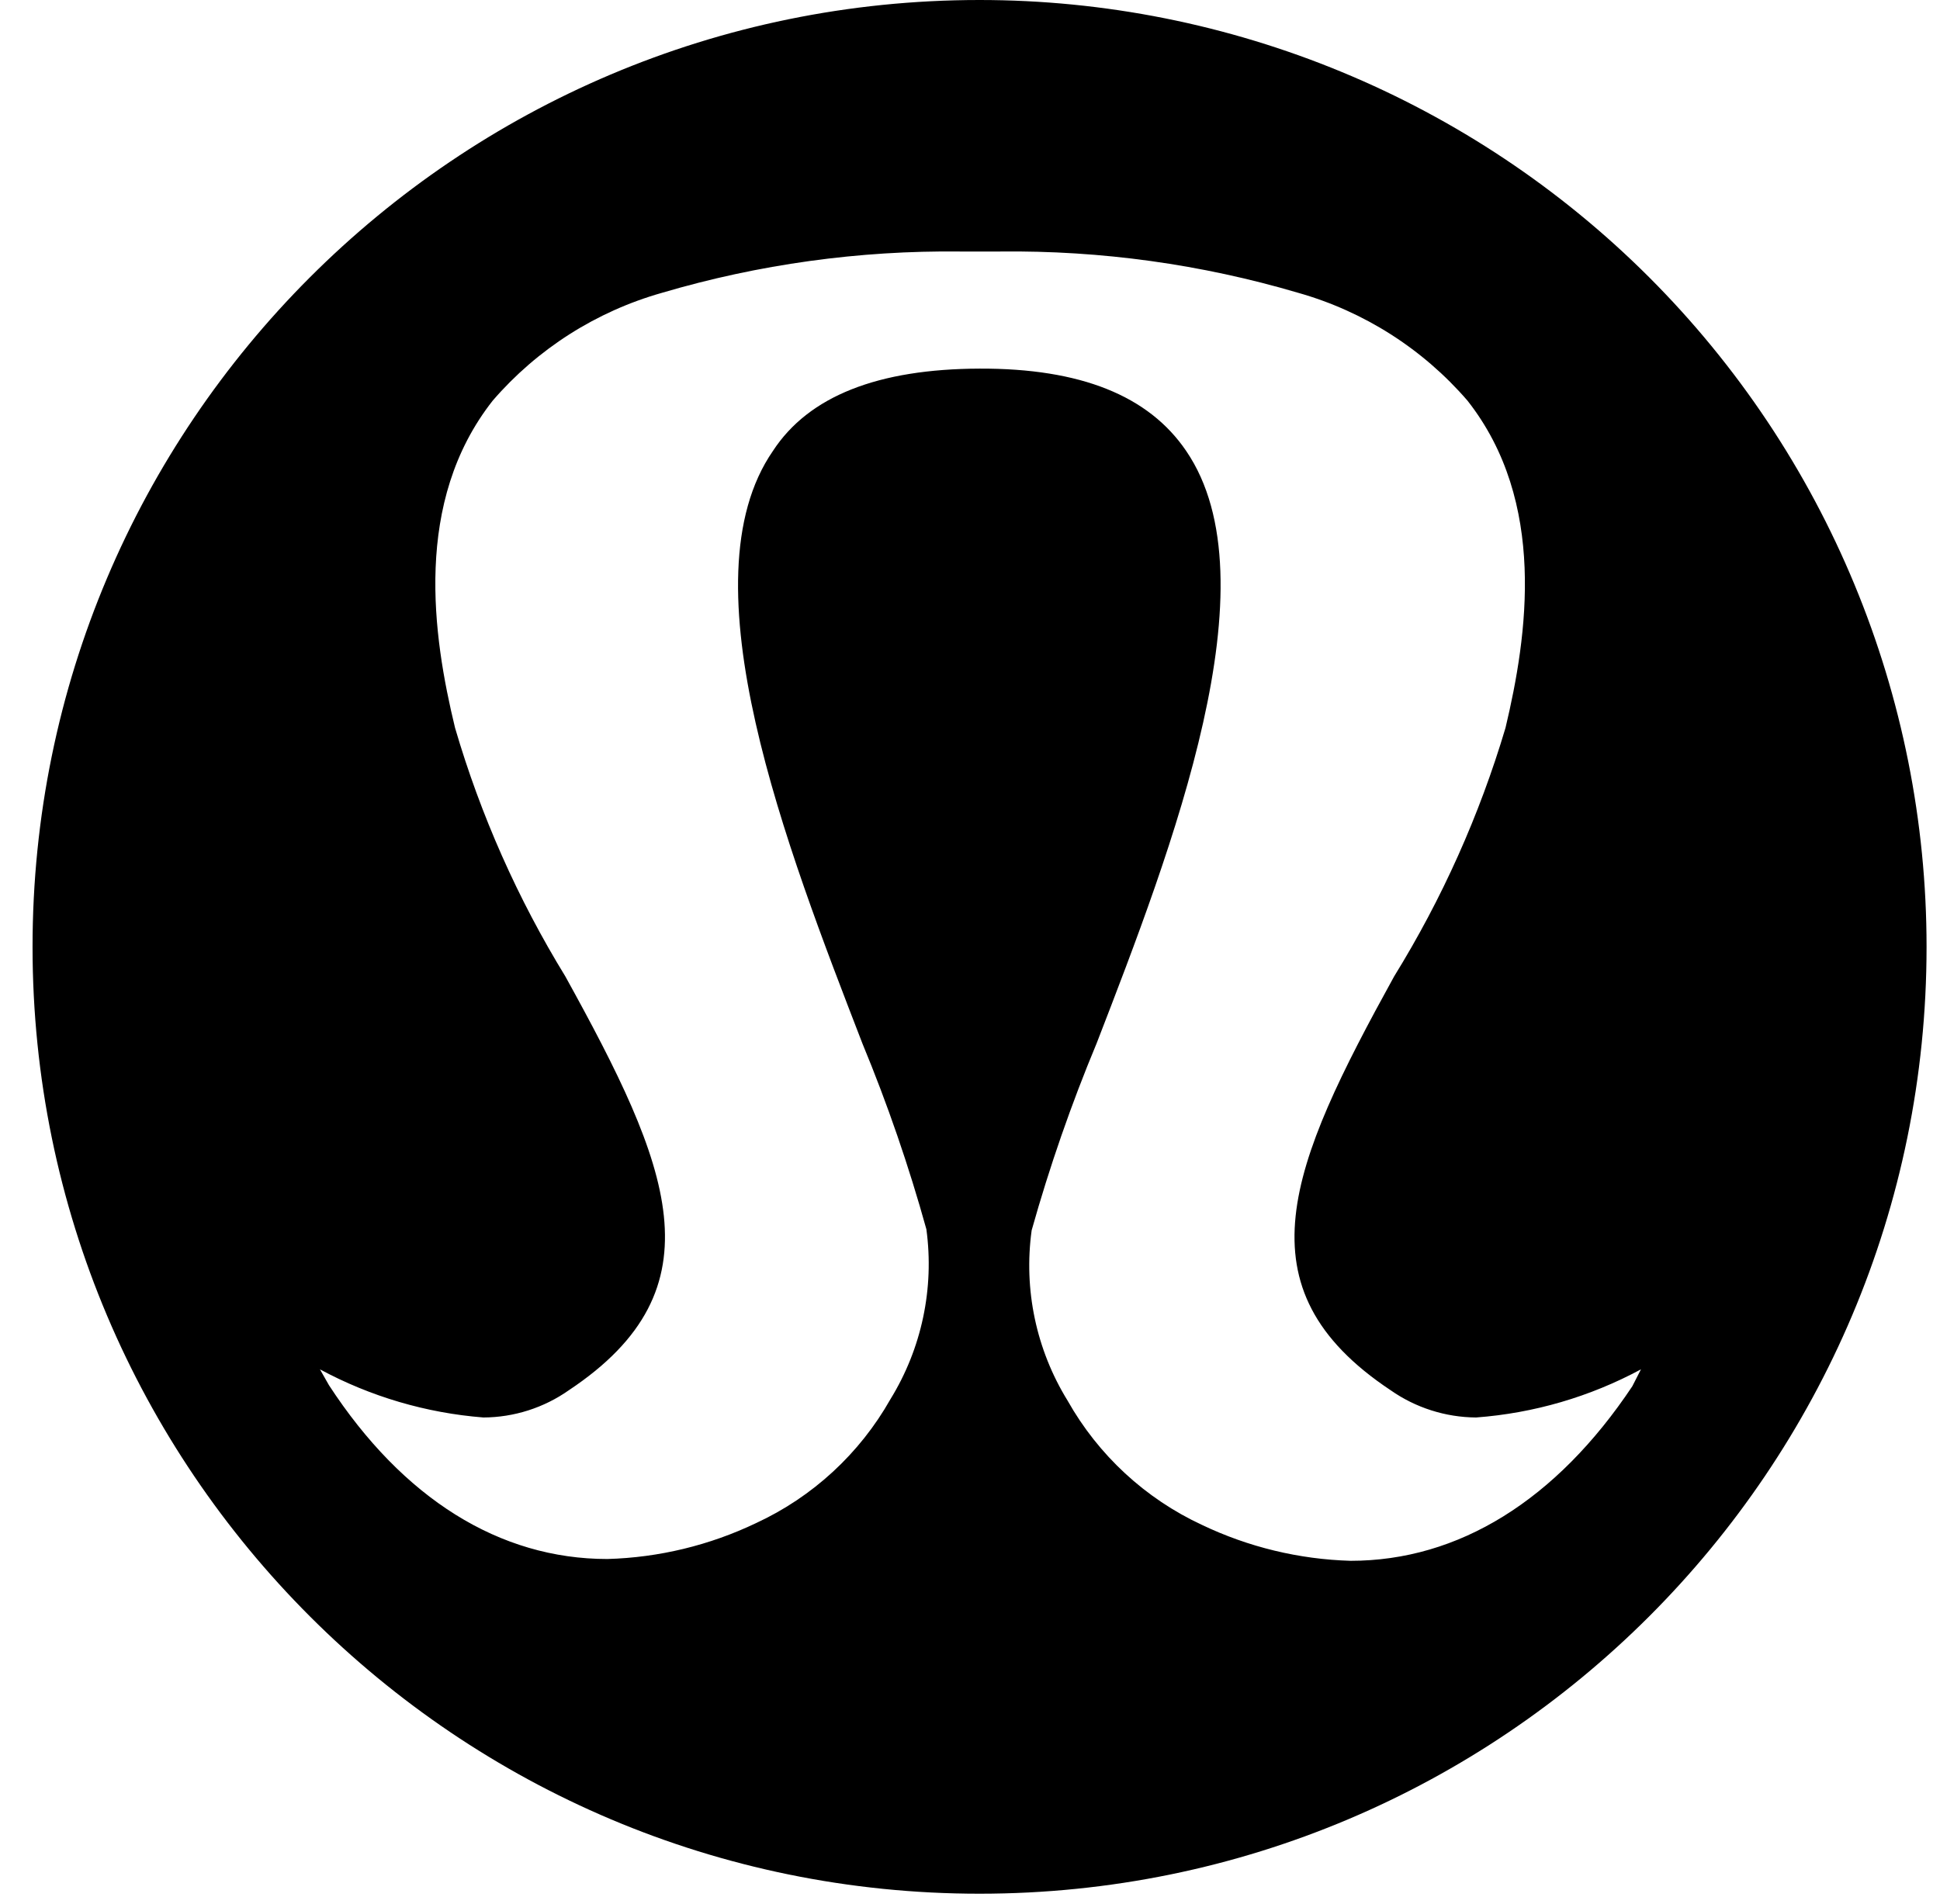 <?xml version="1.0" encoding="UTF-8"?>
<svg width="54px" height="53px" viewBox="0 0 54 53" version="1.1" xmlns="http://www.w3.org/2000/svg" xmlns:xlink="http://www.w3.org/1999/xlink">
    <!-- Generator: Sketch 53.1 (72631) - https://sketchapp.com -->
    <title>logo/lululemon-icon</title>
    <desc>Created with Sketch.</desc>
    <g id="logo/lululemon-icon" stroke="none" stroke-width="1" fill="none" fill-rule="evenodd">
        <g id="lululemon-icon" transform="translate(0.906, 0)" fill="#000000" fill-rule="nonzero">
            <path d="M26.35,1.89955994e-06 C33.343,-0.003 40.05,2.773 44.996,7.717 C49.941,12.661 52.72,19.367 52.72,26.36 C52.72,40.917 40.92,52.718 26.363,52.72 C11.806,52.722 0.004,40.924 8.61318731e-07,26.367 C-0.004,11.81 11.793,0.006 26.35,1.89955994e-06 Z M44.77,38.122 C43.351,38.886 41.787,39.343 40.18,39.462 C39.328,39.456 38.498,39.191 37.8,38.702 C33.53,35.862 34.99,32.462 37.9,27.182 C39.234,25.022 40.276,22.695 41,20.262 C41.61,17.702 42.16,13.972 39.94,11.152 C38.697,9.713 37.06,8.67 35.23,8.152 C32.536,7.357 29.739,6.969 26.93,7.002 L25.82,7.002 C23.011,6.97 20.214,7.357 17.52,8.152 C15.69,8.67 14.053,9.713 12.81,11.152 C10.59,13.972 11.14,17.702 11.76,20.262 C12.472,22.694 13.505,25.021 14.83,27.182 C17.74,32.452 19.2,35.862 14.93,38.702 C14.233,39.193 13.402,39.458 12.55,39.462 C10.957,39.337 9.407,38.88 8,38.122 L8.25,38.562 C10.31,41.722 13,43.402 16,43.402 C17.435,43.362 18.845,43.021 20.14,42.402 C21.717,41.672 23.025,40.465 23.88,38.952 C24.75,37.538 25.103,35.867 24.88,34.222 C24.392,32.464 23.798,30.738 23.1,29.052 C21,23.612 18.1,16.182 20.61,12.552 C21.61,11.022 23.54,10.272 26.36,10.262 C29.18,10.252 31.07,11.022 32.11,12.552 C34.59,16.182 31.72,23.612 29.62,29.042 C28.912,30.74 28.308,32.48 27.81,34.252 C27.583,35.9 27.937,37.576 28.81,38.992 C29.664,40.508 30.972,41.719 32.55,42.452 C33.845,43.071 35.255,43.411 36.69,43.452 C39.69,43.452 42.41,41.772 44.53,38.592 L44.77,38.122 Z" id="Shape-Copy-3"></path>
        </g>
    </g>
</svg>